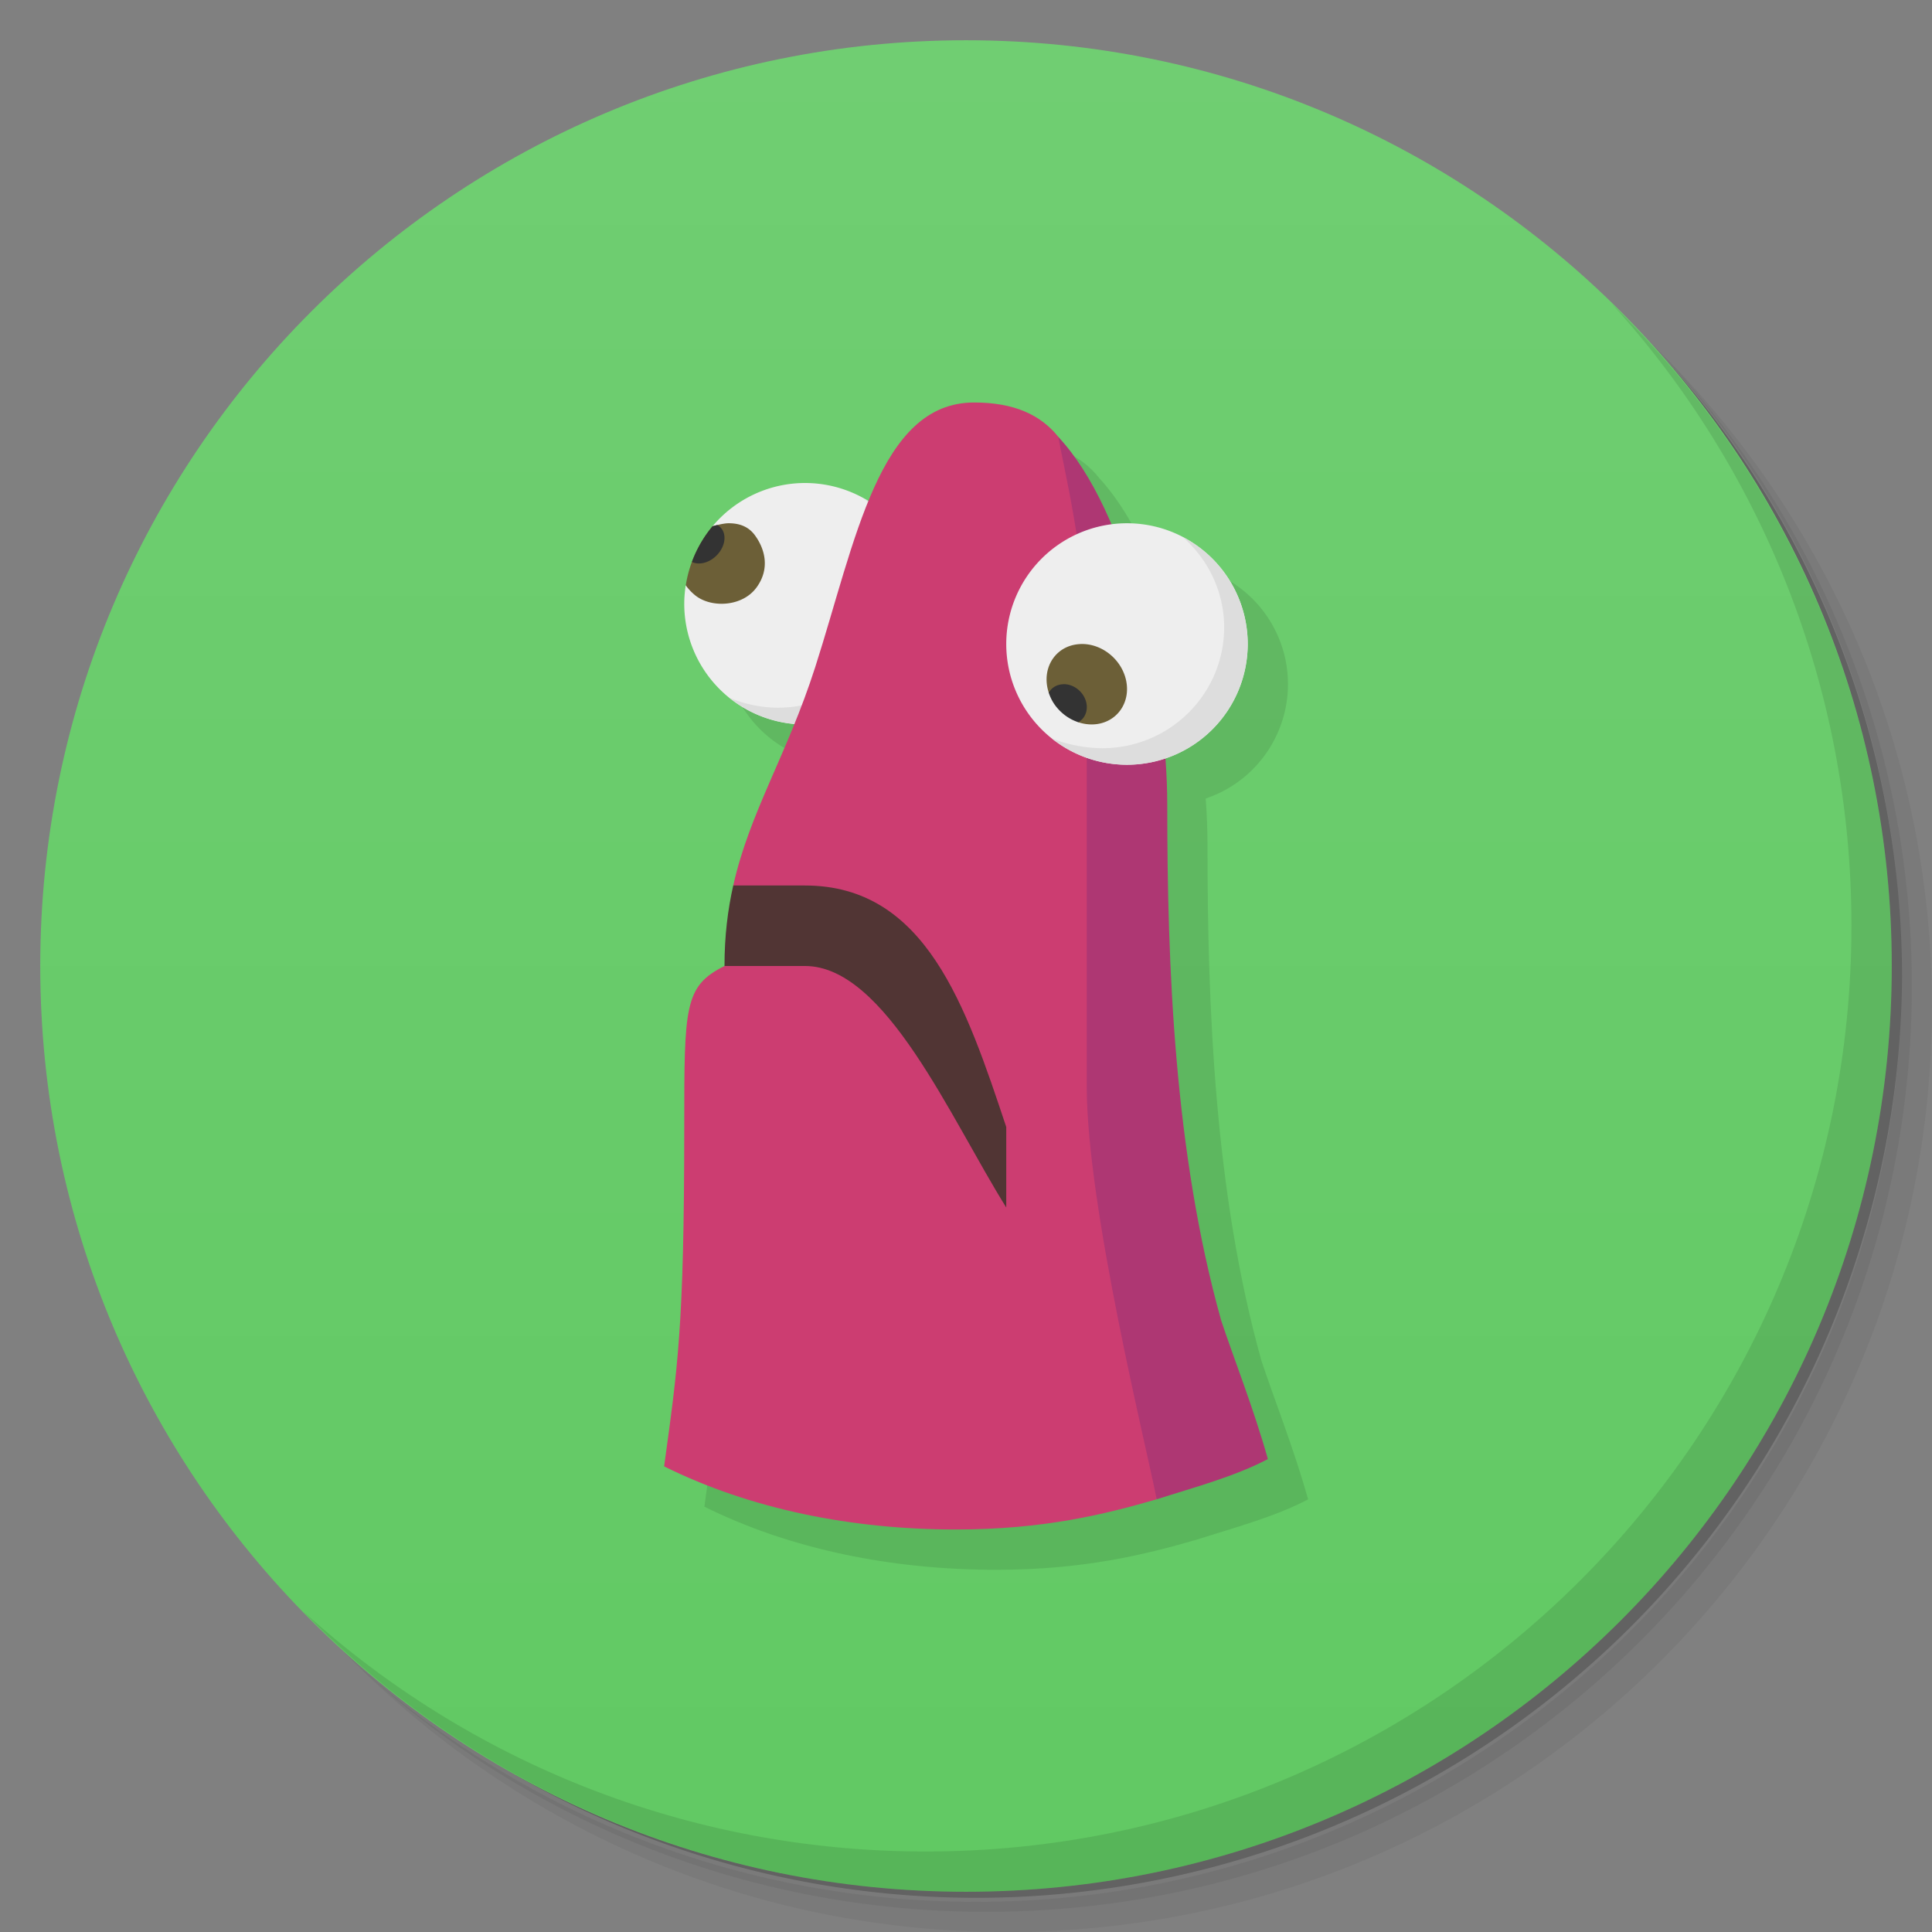 <svg version="1.1" viewBox="0 0 48 48" xmlns="http://www.w3.org/2000/svg">
 <rect x="0" y="0" width="48" height="48" fill="#808080" stroke="none"/>
 <defs>
  <linearGradient id="bg" x1="1" x2="47" gradientTransform="matrix(0 -1 1 0 -1.5e-6 48)" gradientUnits="userSpaceOnUse">
   <stop style="stop-color:#61c963" offset="0"/>
   <stop style="stop-color:#70ce72" offset="1"/>
  </linearGradient>
 </defs>
 <path d="m36.31 5c5.859 4.062 9.688 10.831 9.688 18.5 0 12.426-10.07 22.5-22.5 22.5-7.669 0-14.438-3.828-18.5-9.688 1.037 1.822 2.306 3.499 3.781 4.969 4.085 3.712 9.514 5.969 15.469 5.969 12.703 0 23-10.298 23-23 0-5.954-2.256-11.384-5.969-15.469-1.469-1.475-3.147-2.744-4.969-3.781zm4.969 3.781c3.854 4.113 6.219 9.637 6.219 15.719 0 12.703-10.297 23-23 23-6.081 0-11.606-2.364-15.719-6.219 4.16 4.144 9.883 6.719 16.219 6.719 12.703 0 23-10.298 23-23 0-6.335-2.575-12.06-6.719-16.219z" style="opacity:.05"/>
 <path d="m41.28 8.781c3.712 4.085 5.969 9.514 5.969 15.469 0 12.703-10.297 23-23 23-5.954 0-11.384-2.256-15.469-5.969 4.113 3.854 9.637 6.219 15.719 6.219 12.703 0 23-10.298 23-23 0-6.081-2.364-11.606-6.219-15.719z" style="opacity:.1"/>
 <path d="m31.25 2.375c8.615 3.154 14.75 11.417 14.75 21.13 0 12.426-10.07 22.5-22.5 22.5-9.708 0-17.971-6.135-21.12-14.75a23 23 0 0 0 44.875-7 23 23 0 0 0-16-21.875z" style="opacity:.2"/>
 <path d="m24 1c12.703 0 23 10.297 23 23s-10.297 23-23 23-23-10.297-23-23 10.297-23 23-23z" style="fill:url(#bg)"/>
 <path d="m40.03 7.531c3.712 4.084 5.969 9.514 5.969 15.469 0 12.703-10.297 23-23 23-5.954 0-11.384-2.256-15.469-5.969 4.178 4.291 10.01 6.969 16.469 6.969 12.703 0 23-10.298 23-23 0-6.462-2.677-12.291-6.969-16.469z" style="opacity:.1"/>
 <g transform="matrix(.701 0 0 .701 7.997 6.05)" style="opacity:.1">
  <g transform="matrix(.844 0 0 .844 -44.496 -4.781)"></g>
 </g>
 <path d="m25.199 11-7.199 5c0.004 1.552 1.192 2.845 2.738 2.981l-2.738 10.02c0 5-0.168 6-0.5 8.432 2.156 1.07 4.68 1.568 7.25 1.568 2.178 0 3.697-0.377 4.986-0.75 0.902-0.289 1.938-0.564 2.764-1-0.353-1.259-0.863-2.544-1.16-3.445-1.163-4.156-1.34-8.805-1.34-12.805 0-0.37-0.015-0.76-0.045-1.162 1.22-0.41 2.042-1.551 2.045-2.838 0-1.657-1.343-3-3-3-0.129 7.67e-4 -0.259 0.01-0.387 0.027-0.368-0.863-0.804-1.611-1.301-2.148-0.437-0.559-1.094-0.879-2.113-0.879z" style="opacity:.1"/>
 <path d="m20 12a3 2.999 0 0 0-2.297 1.074l0.297 0.926-0.963 0.543a3 2.999 0 0 0-0.037 0.457 3 2.999 0 0 0 3 3 3 2.999 0 0 0 3-3 3 2.999 0 0 0-3-3z" style="fill:#eee"/>
 <path d="m21.477 12.391c0.57 0.57 0.892 1.346 0.892 2.153-0.001 1.678-1.362 3.039-3.041 3.038-0.411-0.001-0.832-0.087-1.21-0.249a3 2.999 0 0 0 1.881 0.665 3 2.999 0 0 0 3-2.999 3 2.999 0 0 0-1.524-2.608z" style="fill:#ddd"/>
 <path d="m24.199 10c-2.364 0-2.946 3.46-3.945 6.574-0.703 2.191-1.624 3.591-2.037 5.426l1.783 1-2 1c-1 0.5-1 1-1 4 0 5-0.168 6-0.5 8.432 2.156 1.07 4.68 1.568 7.25 1.568 2.178 0 3.697-0.377 4.986-0.75l-0.736-17.25c-1.367-5.091 0.199-10-3.801-10z" style="fill:#cc3d71"/>
 <path d="m26.291 10.855c0.129 0.698 0.709 3.145 0.709 5.145v11c0 3 1.512 9.061 1.737 10.25 0.902-0.289 1.937-0.564 2.763-1-0.353-1.259-0.864-2.545-1.161-3.446-1.163-4.156-1.339-8.804-1.339-12.804 0-3-0.993-7.318-2.707-9.145z" style="fill:#ae3773"/>
 <path d="m31 16a3 3 0 0 1-3 3 3 3 0 0 1-3-3 3 3 0 0 1 3-3 3 3 0 0 1 3 3z" style="fill:#eee"/>
 <path d="m18.104 13c-0.1 0-0.244 0.032-0.4 0.074-0.352 0.42-0.582 0.928-0.666 1.469 0.071 0.1 0.162 0.193 0.252 0.262 0.397 0.302 1.153 0.27 1.504-0.207 0.35-0.477 0.202-0.97-0.037-1.297-0.137-0.188-0.34-0.301-0.652-0.301zm8.729 3.002a1.058 0.939 45 0 0-0.395 0.109 1.058 0.939 45 0 0-0.381 1.1l0.73 0.732h0.002a1.058 0.939 45 0 0 0.773-0.055 1.058 0.939 45 0 0 0.266-1.348 1.058 0.939 45 0 0-0.996-0.539z" style="fill:#6c5f37"/>
 <path d="m29.384 13.342c0.648 0.569 1.029 1.38 1.03 2.242 0 1.66-1.356 3.005-3.028 3.005-0.404-0.001-0.876-0.089-1.258-0.245a3 3 0 0 0 1.869 0.656 3 3 0 0 0 3.001-3 3 3 0 0 0-1.614-2.658z" style="fill:#ddd"/>
 <path d="m18.217 22c-0.136 0.605-0.217 1.256-0.217 2h2c2 0 3.609 3.774 5 6v-2c-1-3-2-6-5-6h-1.783z" style="fill:#513534"/>
 <path d="m17.818 13.045c-0.037 0.009-0.076 0.019-0.115 0.029-0.22 0.264-0.393 0.564-0.512 0.887 0.186 0.091 0.448 0.016 0.629-0.178 0.212-0.227 0.241-0.538 0.064-0.695-0.02-0.017-0.041-0.031-0.064-0.043h-0.002zm8.596 3.955a0.534 0.464 45 0 0-0.303 0.133 0.534 0.464 45 0 0-0.055 0.078 1.058 0.939 45 0 0 0.115 0.248 1.058 0.939 45 0 0 0.617 0.484 0.534 0.464 45 0 0 0.002-0.002 0.534 0.464 45 0 0 0.006-0.002 0.534 0.464 45 0 0 0.002-0.002 0.534 0.464 45 0 0 0.006-0.002 0.534 0.464 45 0 0 0.002-0.002 0.534 0.464 45 0 0 0.002-0.002 0.534 0.464 45 0 0 0.006-0.004 0.534 0.464 45 0 0 0.002 0 0.534 0.464 45 0 0 0.002-0.002 0.534 0.464 45 0 0 0.006-0.004 0.534 0.464 45 0 0 0.002-0.002 0.534 0.464 45 0 0 0.002-0.002 0.534 0.464 45 0 0 0.006-0.002 0.534 0.464 45 0 0 0.002-0.002 0.534 0.464 45 0 0 0.002-0.002 0.534 0.464 45 0 0 0.002-0.002 0.534 0.464 45 0 0 0.006-0.004 0.534 0.464 45 0 0 0.002-0.002 0.534 0.464 45 0 0 0.002-0.002 0.534 0.464 45 0 0 0.002-0.002 0.534 0.464 45 0 0 0.006-0.004 0.534 0.464 45 0 0 0.002-0.002 0.534 0.464 45 0 0 0.002-0.002 0.534 0.464 45 0 0 0.002-0.002 0.534 0.464 45 0 0 0.002-0.002 0.534 0.464 45 0 0 0.002-0.002 0.534 0.464 45 0 0 0.002-0.002 0.534 0.464 45 0 0 0.002-0.002 0.534 0.464 45 0 0 0.006-0.004 0.534 0.464 45 0 0 0.002-0.002 0.534 0.464 45 0 0 0.002-0.002 0.534 0.464 45 0 0 0.002-0.002 0.534 0.464 45 0 0 0.002-0.002 0.534 0.464 45 0 0 0.002-0.002 0.534 0.464 45 0 0 0.002-0.002 0.534 0.464 45 0 0-0.074-0.707 0.534 0.464 45 0 0-0.4-0.16z" style="fill:#333"/>
</svg>
